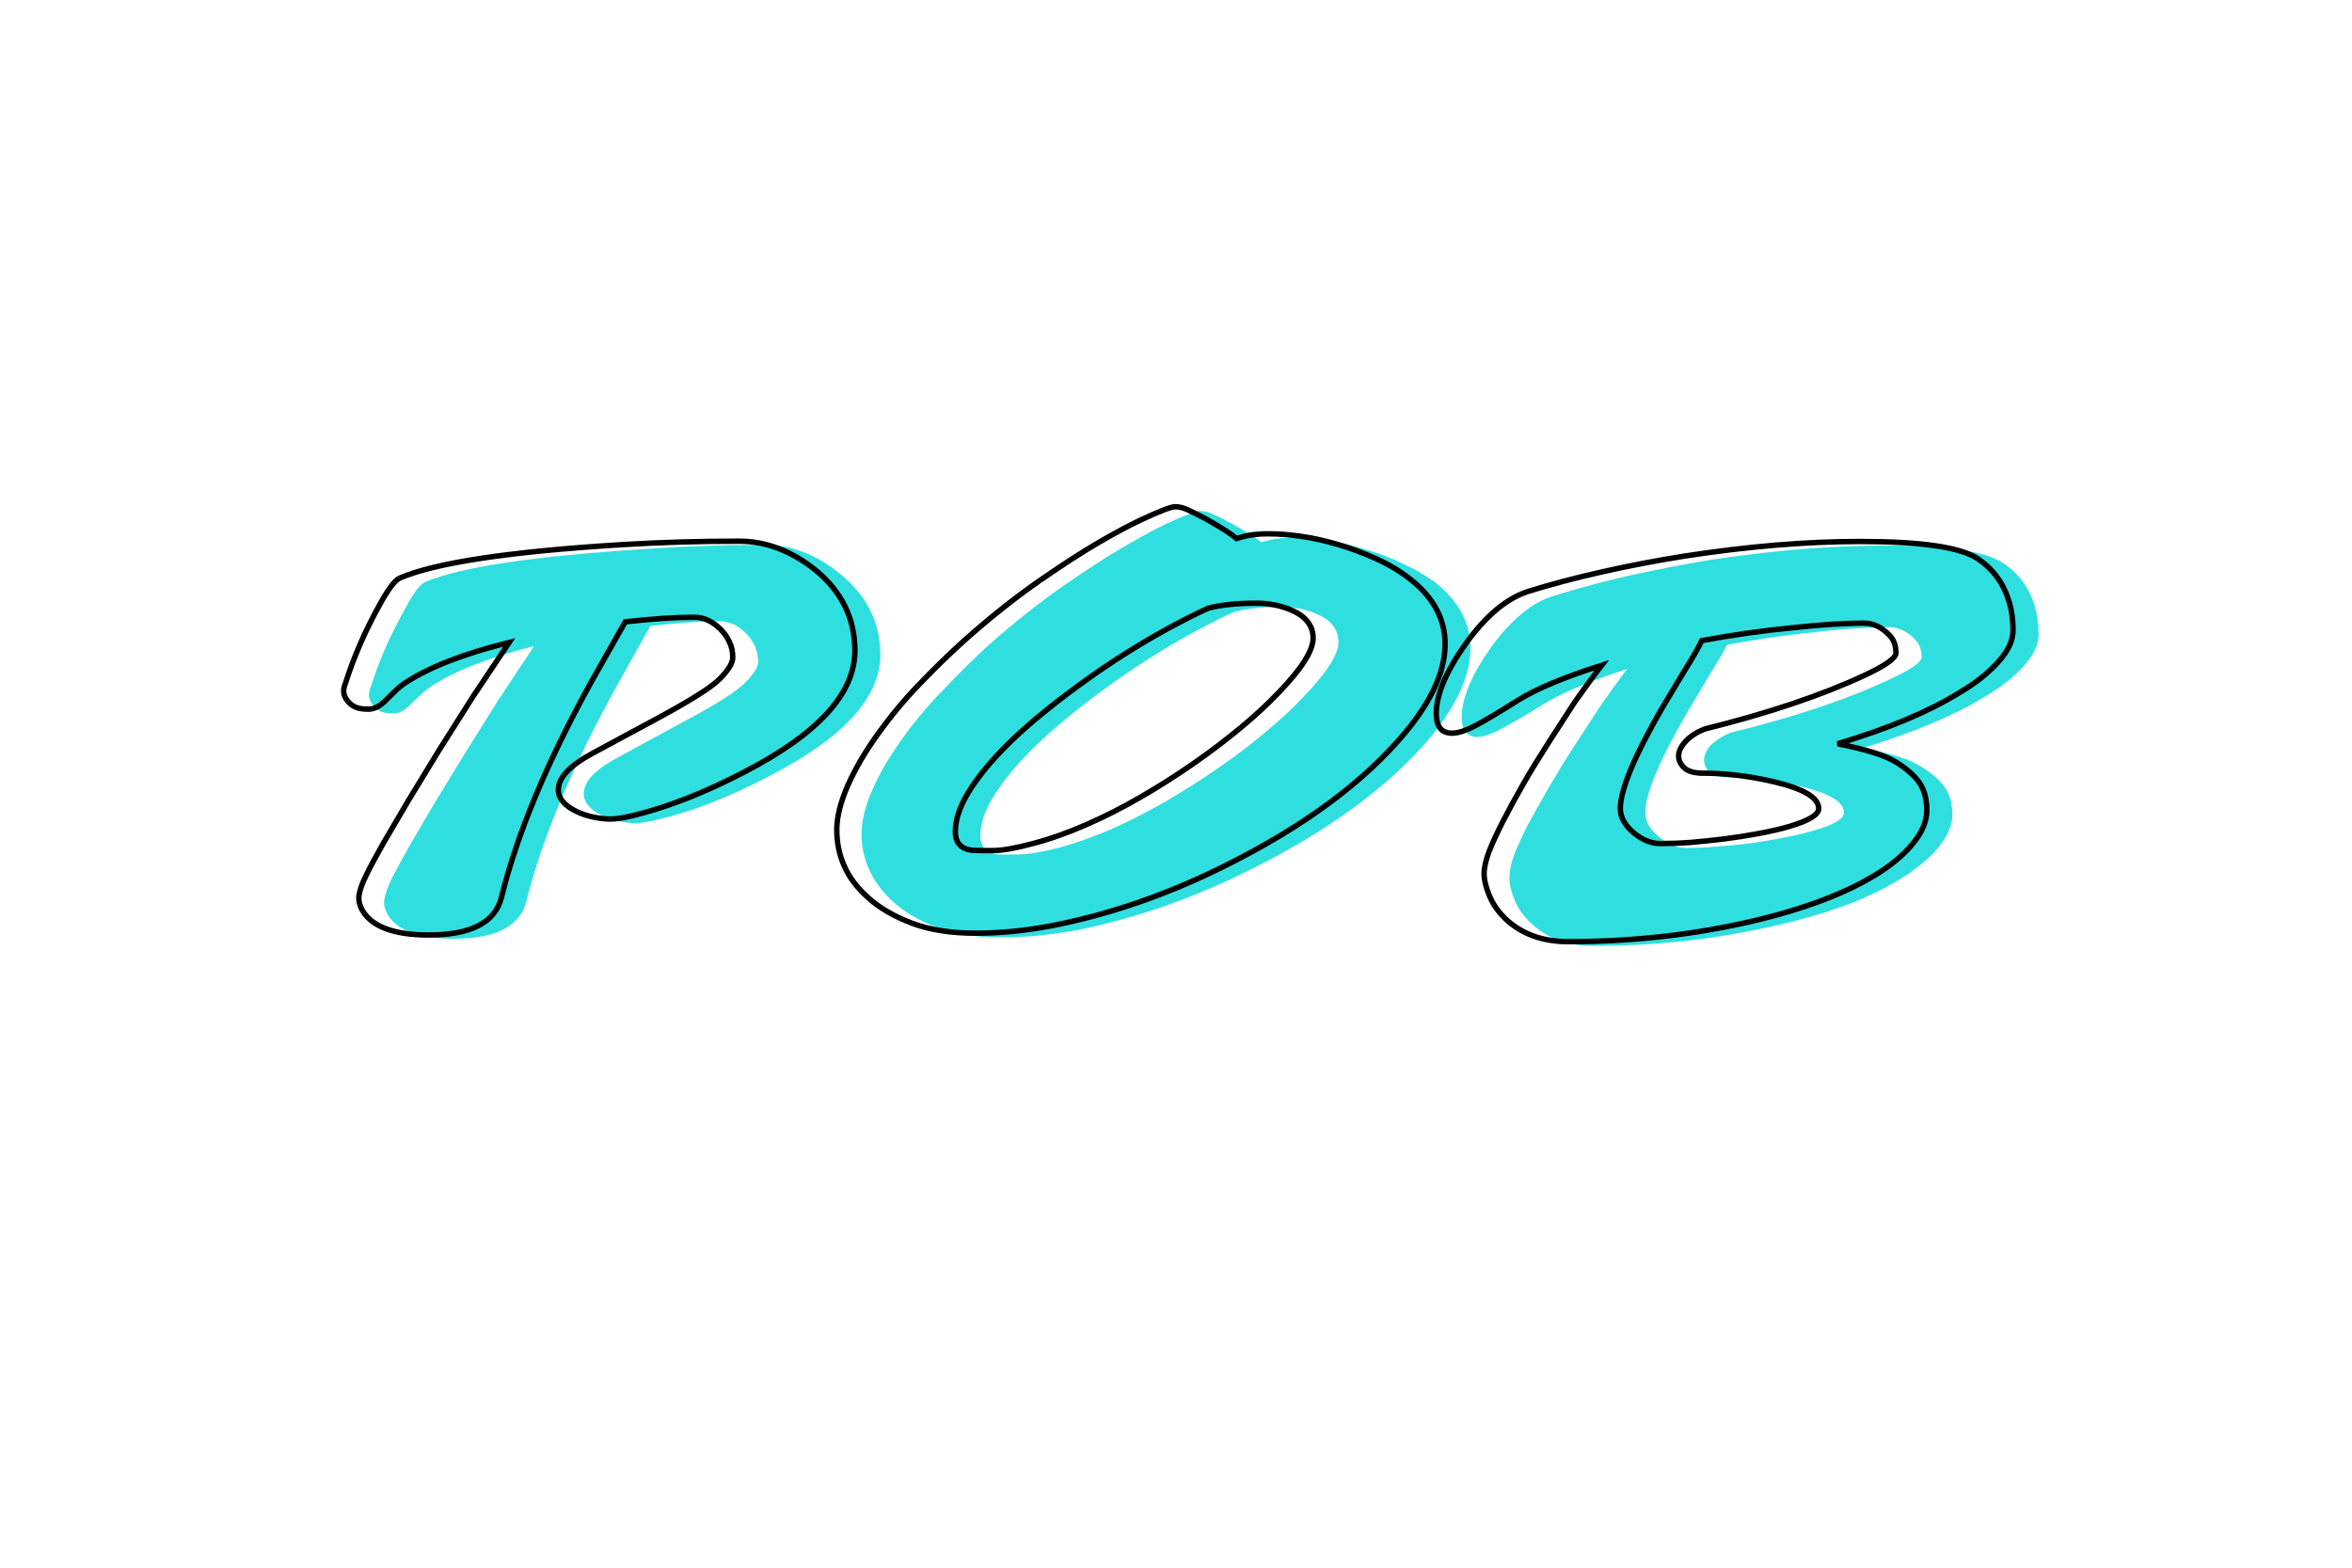 <svg xmlns="http://www.w3.org/2000/svg" width="56.25" viewBox="0 0 56.25 37.5" height="37.5" version="1.0"><g fill="#2FDFDF"><g><g><path d="M 1.297 -0.422 C 1.223 -0.547 1.195 -0.672 1.219 -0.797 C 1.238 -0.922 1.297 -1.082 1.391 -1.281 C 1.492 -1.477 1.629 -1.727 1.797 -2.031 L 2.391 -3.047 L 3.125 -4.25 L 3.938 -5.547 L 4.797 -6.844 C 3.711 -6.57 2.891 -6.25 2.328 -5.875 C 2.234 -5.812 2.148 -5.742 2.078 -5.672 L 1.844 -5.453 C 1.707 -5.305 1.57 -5.234 1.438 -5.234 C 1.301 -5.234 1.195 -5.25 1.125 -5.281 C 1.051 -5.32 0.992 -5.367 0.953 -5.422 C 0.836 -5.555 0.816 -5.703 0.891 -5.859 C 1.078 -6.473 1.352 -7.102 1.719 -7.75 C 1.914 -8.113 2.07 -8.32 2.188 -8.375 C 3.039 -8.738 4.82 -9.004 7.531 -9.172 C 8.406 -9.234 9.332 -9.266 10.312 -9.266 C 10.945 -9.266 11.547 -9.035 12.109 -8.578 C 12.754 -8.055 13.078 -7.41 13.078 -6.641 C 13.078 -5.617 12.203 -4.656 10.453 -3.75 C 9.484 -3.238 8.578 -2.883 7.734 -2.688 C 7.516 -2.633 7.344 -2.609 7.219 -2.609 C 7.102 -2.609 6.969 -2.625 6.812 -2.656 C 6.664 -2.688 6.531 -2.734 6.406 -2.797 C 6.125 -2.941 5.984 -3.113 5.984 -3.312 C 5.984 -3.602 6.258 -3.895 6.812 -4.188 L 8.25 -4.969 C 9.113 -5.426 9.645 -5.758 9.844 -5.969 C 10.051 -6.176 10.156 -6.344 10.156 -6.469 C 10.156 -6.602 10.129 -6.727 10.078 -6.844 C 10.023 -6.957 9.953 -7.062 9.859 -7.156 C 9.672 -7.344 9.461 -7.438 9.234 -7.438 C 8.773 -7.438 8.223 -7.398 7.578 -7.328 L 6.766 -5.875 C 5.711 -3.969 4.992 -2.254 4.609 -0.734 C 4.461 -0.141 3.883 0.156 2.875 0.156 C 2.051 0.156 1.523 -0.035 1.297 -0.422 Z M 1.297 -0.422" transform="translate(7.976 22.299)"/></g></g></g><g fill="#2FDFDF"><g><g><path d="M 9.859 -9.328 C 10.086 -9.398 10.336 -9.438 10.609 -9.438 C 10.879 -9.438 11.148 -9.414 11.422 -9.375 C 11.703 -9.332 11.992 -9.266 12.297 -9.172 C 12.609 -9.086 12.914 -8.973 13.219 -8.828 C 13.52 -8.691 13.797 -8.531 14.047 -8.344 C 14.586 -7.906 14.859 -7.391 14.859 -6.797 C 14.859 -6.098 14.488 -5.328 13.75 -4.484 C 12.688 -3.297 11.164 -2.234 9.188 -1.297 C 7.938 -0.711 6.688 -0.297 5.438 -0.047 C 4.812 0.066 4.207 0.125 3.625 0.125 C 3.039 0.125 2.535 0.047 2.109 -0.109 C 1.68 -0.273 1.332 -0.477 1.062 -0.719 C 0.801 -0.957 0.609 -1.211 0.484 -1.484 C 0.359 -1.754 0.297 -2.039 0.297 -2.344 C 0.297 -2.656 0.383 -3.016 0.562 -3.422 C 0.75 -3.836 0.988 -4.242 1.281 -4.641 C 1.57 -5.047 1.898 -5.438 2.266 -5.812 C 2.629 -6.195 2.988 -6.551 3.344 -6.875 C 3.969 -7.426 4.566 -7.898 5.141 -8.297 C 5.711 -8.691 6.195 -9.004 6.594 -9.234 C 6.988 -9.461 7.316 -9.641 7.578 -9.766 C 8.023 -9.973 8.297 -10.078 8.391 -10.078 C 8.492 -10.078 8.609 -10.047 8.734 -9.984 C 8.859 -9.93 8.992 -9.863 9.141 -9.781 C 9.516 -9.57 9.754 -9.422 9.859 -9.328 Z M 3.594 -1.859 C 3.664 -1.859 3.812 -1.859 4.031 -1.859 C 4.258 -1.859 4.582 -1.91 5 -2.016 C 5.414 -2.129 5.844 -2.281 6.281 -2.469 C 6.719 -2.664 7.156 -2.891 7.594 -3.141 C 8.031 -3.398 8.445 -3.664 8.844 -3.938 C 9.25 -4.219 9.625 -4.504 9.969 -4.797 C 10.32 -5.086 10.625 -5.367 10.875 -5.641 C 11.426 -6.211 11.703 -6.645 11.703 -6.938 C 11.703 -7.25 11.52 -7.477 11.156 -7.625 C 10.906 -7.727 10.641 -7.781 10.359 -7.781 C 9.879 -7.781 9.488 -7.738 9.188 -7.656 C 7.875 -7.039 6.594 -6.234 5.344 -5.234 C 4.457 -4.523 3.82 -3.852 3.438 -3.219 C 3.238 -2.895 3.141 -2.594 3.141 -2.312 C 3.141 -2.031 3.289 -1.879 3.594 -1.859 Z M 3.594 -1.859" transform="translate(20.307 22.299)"/></g></g></g><g fill="#2FDFDF"><g><g><path d="M 1.656 -0.219 C 1.477 -0.383 1.348 -0.566 1.266 -0.766 C 1.18 -0.973 1.141 -1.148 1.141 -1.297 C 1.141 -1.453 1.176 -1.633 1.25 -1.844 C 1.332 -2.051 1.441 -2.289 1.578 -2.562 C 1.723 -2.832 1.891 -3.129 2.078 -3.453 C 2.266 -3.773 2.461 -4.098 2.672 -4.422 L 3.312 -5.406 C 3.531 -5.719 3.742 -6.016 3.953 -6.297 C 3.055 -6.004 2.391 -5.723 1.953 -5.453 C 1.516 -5.18 1.176 -4.984 0.938 -4.859 C 0.707 -4.734 0.52 -4.672 0.375 -4.672 C 0.125 -4.672 0 -4.828 0 -5.141 C 0 -5.586 0.227 -6.141 0.688 -6.797 C 1.176 -7.473 1.68 -7.891 2.203 -8.047 C 2.723 -8.211 3.301 -8.367 3.938 -8.516 C 4.582 -8.66 5.25 -8.789 5.938 -8.906 C 7.438 -9.133 8.832 -9.25 10.125 -9.25 C 11.602 -9.25 12.547 -9.109 12.953 -8.828 C 13.316 -8.586 13.566 -8.25 13.703 -7.812 C 13.766 -7.602 13.797 -7.375 13.797 -7.125 C 13.797 -6.883 13.676 -6.629 13.438 -6.359 C 13.195 -6.098 12.883 -5.852 12.5 -5.625 C 11.758 -5.176 10.789 -4.77 9.594 -4.406 C 10.27 -4.281 10.738 -4.129 11 -3.953 C 11.27 -3.785 11.457 -3.617 11.562 -3.453 C 11.676 -3.285 11.734 -3.07 11.734 -2.812 C 11.734 -2.551 11.617 -2.285 11.391 -2.016 C 11.16 -1.742 10.848 -1.488 10.453 -1.25 C 10.055 -1.008 9.586 -0.789 9.047 -0.594 C 8.504 -0.406 7.914 -0.242 7.281 -0.109 C 5.957 0.18 4.582 0.328 3.156 0.328 C 2.531 0.328 2.031 0.145 1.656 -0.219 Z M 5.406 -5.281 C 4.727 -4.113 4.391 -3.305 4.391 -2.859 C 4.391 -2.648 4.5 -2.457 4.719 -2.281 C 4.926 -2.102 5.141 -2.016 5.359 -2.016 C 5.578 -2.016 5.816 -2.023 6.078 -2.047 C 6.348 -2.066 6.617 -2.094 6.891 -2.125 C 7.172 -2.164 7.445 -2.211 7.719 -2.266 C 7.988 -2.316 8.227 -2.375 8.438 -2.438 C 8.906 -2.57 9.141 -2.711 9.141 -2.859 C 9.141 -3.117 8.781 -3.332 8.062 -3.5 C 7.469 -3.633 6.906 -3.703 6.375 -3.703 C 6.164 -3.703 6.016 -3.742 5.922 -3.828 C 5.836 -3.91 5.797 -4.008 5.797 -4.125 C 5.797 -4.238 5.848 -4.352 5.953 -4.469 C 6.066 -4.582 6.219 -4.68 6.406 -4.766 C 7.938 -5.141 9.211 -5.566 10.234 -6.047 C 10.742 -6.285 11 -6.461 11 -6.578 C 11 -6.754 10.945 -6.895 10.844 -7 C 10.656 -7.195 10.445 -7.297 10.219 -7.297 C 10 -7.297 9.742 -7.285 9.453 -7.266 C 9.172 -7.254 8.863 -7.227 8.531 -7.188 C 7.789 -7.113 7.062 -7.008 6.344 -6.875 C 6.238 -6.664 6.102 -6.43 5.938 -6.172 Z M 5.406 -5.281" transform="translate(34.958 22.299)"/></g></g></g><path transform="translate(-.138 11.842) scale(.74)" fill="none" d="M 11.903 13.434 C 11.803 13.26 11.766 13.086 11.792 12.922 C 11.819 12.753 11.898 12.537 12.035 12.263 C 12.167 11.993 12.347 11.656 12.579 11.249 L 13.381 9.882 L 14.368 8.262 L 15.476 6.51 L 16.643 4.763 C 15.181 5.127 14.062 5.56 13.291 6.066 C 13.165 6.151 13.054 6.235 12.964 6.33 L 12.653 6.636 C 12.463 6.826 12.278 6.921 12.099 6.921 C 11.914 6.921 11.771 6.9 11.671 6.853 C 11.571 6.805 11.492 6.747 11.434 6.673 C 11.281 6.499 11.254 6.304 11.349 6.093 C 11.613 5.254 11.982 4.399 12.468 3.523 C 12.737 3.037 12.948 2.757 13.107 2.683 C 14.262 2.187 16.669 1.823 20.327 1.601 C 21.514 1.528 22.765 1.491 24.079 1.491 C 24.934 1.491 25.747 1.797 26.523 2.409 C 27.383 3.111 27.816 3.982 27.816 5.032 C 27.816 6.409 26.634 7.708 24.28 8.932 C 22.971 9.618 21.746 10.099 20.596 10.373 C 20.3 10.442 20.073 10.473 19.91 10.473 C 19.751 10.473 19.567 10.452 19.361 10.41 C 19.16 10.368 18.976 10.304 18.812 10.225 C 18.421 10.035 18.231 9.798 18.231 9.529 C 18.231 9.138 18.601 8.742 19.35 8.341 L 21.308 7.286 C 22.469 6.663 23.187 6.214 23.456 5.934 C 23.731 5.655 23.868 5.428 23.868 5.248 C 23.868 5.069 23.836 4.905 23.762 4.752 C 23.694 4.599 23.599 4.462 23.477 4.341 C 23.214 4.082 22.934 3.95 22.638 3.95 C 22.021 3.95 21.271 3.998 20.395 4.098 L 19.287 6.056 C 17.862 8.637 16.896 10.959 16.389 13.017 C 16.184 13.819 15.402 14.221 14.046 14.221 C 12.927 14.221 12.215 13.957 11.903 13.434 Z M 40.15 1.406 C 40.446 1.306 40.778 1.253 41.148 1.253 C 41.512 1.253 41.881 1.279 42.256 1.338 C 42.631 1.39 43.021 1.48 43.438 1.601 C 43.85 1.723 44.261 1.876 44.678 2.066 C 45.09 2.251 45.459 2.478 45.787 2.736 C 46.52 3.322 46.89 4.013 46.89 4.816 C 46.89 5.766 46.388 6.8 45.386 7.929 C 43.955 9.55 41.902 10.985 39.226 12.252 C 37.543 13.038 35.854 13.598 34.16 13.925 C 33.321 14.083 32.508 14.163 31.716 14.163 C 30.924 14.163 30.238 14.057 29.663 13.841 C 29.093 13.624 28.623 13.355 28.264 13.033 C 27.9 12.711 27.636 12.368 27.473 11.993 C 27.309 11.624 27.23 11.233 27.23 10.822 C 27.23 10.405 27.351 9.924 27.594 9.37 C 27.842 8.816 28.164 8.273 28.555 7.729 C 28.945 7.185 29.383 6.652 29.874 6.14 C 30.365 5.628 30.851 5.153 31.336 4.715 C 32.175 3.966 32.983 3.327 33.753 2.789 C 34.529 2.251 35.184 1.828 35.722 1.517 C 36.255 1.206 36.698 0.973 37.057 0.804 C 37.664 0.519 38.039 0.377 38.171 0.377 C 38.303 0.377 38.456 0.419 38.619 0.498 C 38.788 0.578 38.973 0.673 39.174 0.778 C 39.67 1.058 39.997 1.269 40.15 1.406 Z M 31.663 11.487 C 31.774 11.492 31.98 11.492 32.276 11.492 C 32.571 11.492 33.004 11.418 33.569 11.265 C 34.133 11.117 34.709 10.911 35.3 10.653 C 35.891 10.394 36.482 10.093 37.073 9.75 C 37.664 9.407 38.229 9.048 38.773 8.668 C 39.311 8.294 39.818 7.908 40.287 7.518 C 40.757 7.127 41.169 6.747 41.512 6.383 C 42.256 5.613 42.625 5.027 42.625 4.626 C 42.625 4.214 42.377 3.903 41.881 3.702 C 41.543 3.565 41.184 3.496 40.804 3.496 C 40.166 3.496 39.638 3.549 39.226 3.66 C 37.453 4.488 35.727 5.576 34.044 6.921 C 32.84 7.882 31.98 8.79 31.463 9.645 C 31.199 10.088 31.062 10.5 31.062 10.88 C 31.062 11.26 31.262 11.46 31.663 11.487 Z M 48.843 13.698 C 48.616 13.482 48.441 13.234 48.325 12.959 C 48.209 12.679 48.151 12.442 48.151 12.236 C 48.151 12.036 48.209 11.793 48.315 11.513 C 48.426 11.233 48.573 10.911 48.763 10.542 C 48.953 10.173 49.17 9.771 49.418 9.339 C 49.666 8.906 49.935 8.468 50.22 8.024 L 51.075 6.7 C 51.376 6.272 51.666 5.871 51.951 5.502 C 50.737 5.887 49.835 6.267 49.249 6.631 C 48.663 7.001 48.214 7.27 47.898 7.439 C 47.581 7.608 47.323 7.697 47.111 7.697 C 46.774 7.697 46.605 7.481 46.605 7.059 C 46.605 6.452 46.921 5.702 47.549 4.816 C 48.209 3.897 48.885 3.333 49.587 3.111 C 50.289 2.894 51.075 2.683 51.941 2.488 C 52.806 2.293 53.703 2.119 54.638 1.971 C 56.669 1.659 58.554 1.501 60.301 1.501 C 62.29 1.501 63.562 1.686 64.116 2.066 C 64.607 2.398 64.94 2.858 65.119 3.449 C 65.204 3.734 65.246 4.04 65.246 4.367 C 65.246 4.699 65.088 5.037 64.766 5.396 C 64.449 5.75 64.027 6.088 63.494 6.399 C 62.501 7.011 61.193 7.555 59.578 8.04 C 60.496 8.22 61.129 8.42 61.488 8.647 C 61.842 8.874 62.095 9.101 62.238 9.328 C 62.385 9.56 62.459 9.845 62.459 10.194 C 62.459 10.547 62.306 10.906 62 11.276 C 61.699 11.645 61.277 11.993 60.739 12.315 C 60.2 12.637 59.567 12.928 58.833 13.191 C 58.105 13.45 57.308 13.672 56.453 13.856 C 54.669 14.242 52.806 14.437 50.874 14.437 C 50.041 14.437 49.36 14.189 48.843 13.698 Z M 53.92 6.858 C 53.007 8.436 52.553 9.529 52.553 10.136 C 52.553 10.415 52.701 10.679 52.991 10.922 C 53.265 11.149 53.55 11.265 53.846 11.265 C 54.147 11.265 54.474 11.254 54.833 11.228 C 55.192 11.196 55.556 11.159 55.936 11.112 C 56.311 11.064 56.68 11.006 57.044 10.938 C 57.408 10.869 57.736 10.795 58.021 10.711 C 58.654 10.521 58.965 10.331 58.965 10.136 C 58.965 9.782 58.48 9.492 57.503 9.265 C 56.706 9.08 55.946 8.99 55.223 8.99 C 54.944 8.99 54.743 8.932 54.622 8.821 C 54.5 8.705 54.437 8.579 54.437 8.431 C 54.437 8.278 54.516 8.125 54.664 7.961 C 54.812 7.803 55.012 7.671 55.271 7.565 C 57.334 7.053 59.06 6.473 60.443 5.829 C 61.124 5.512 61.462 5.269 61.462 5.106 C 61.462 4.868 61.393 4.678 61.256 4.536 C 61.008 4.272 60.728 4.14 60.427 4.14 C 60.121 4.14 59.778 4.156 59.388 4.177 C 58.997 4.203 58.58 4.24 58.131 4.288 C 57.139 4.383 56.158 4.525 55.186 4.705 C 55.049 4.99 54.859 5.312 54.632 5.671 Z M 53.92 6.858" stroke="#000" stroke-width=".175"/></svg>